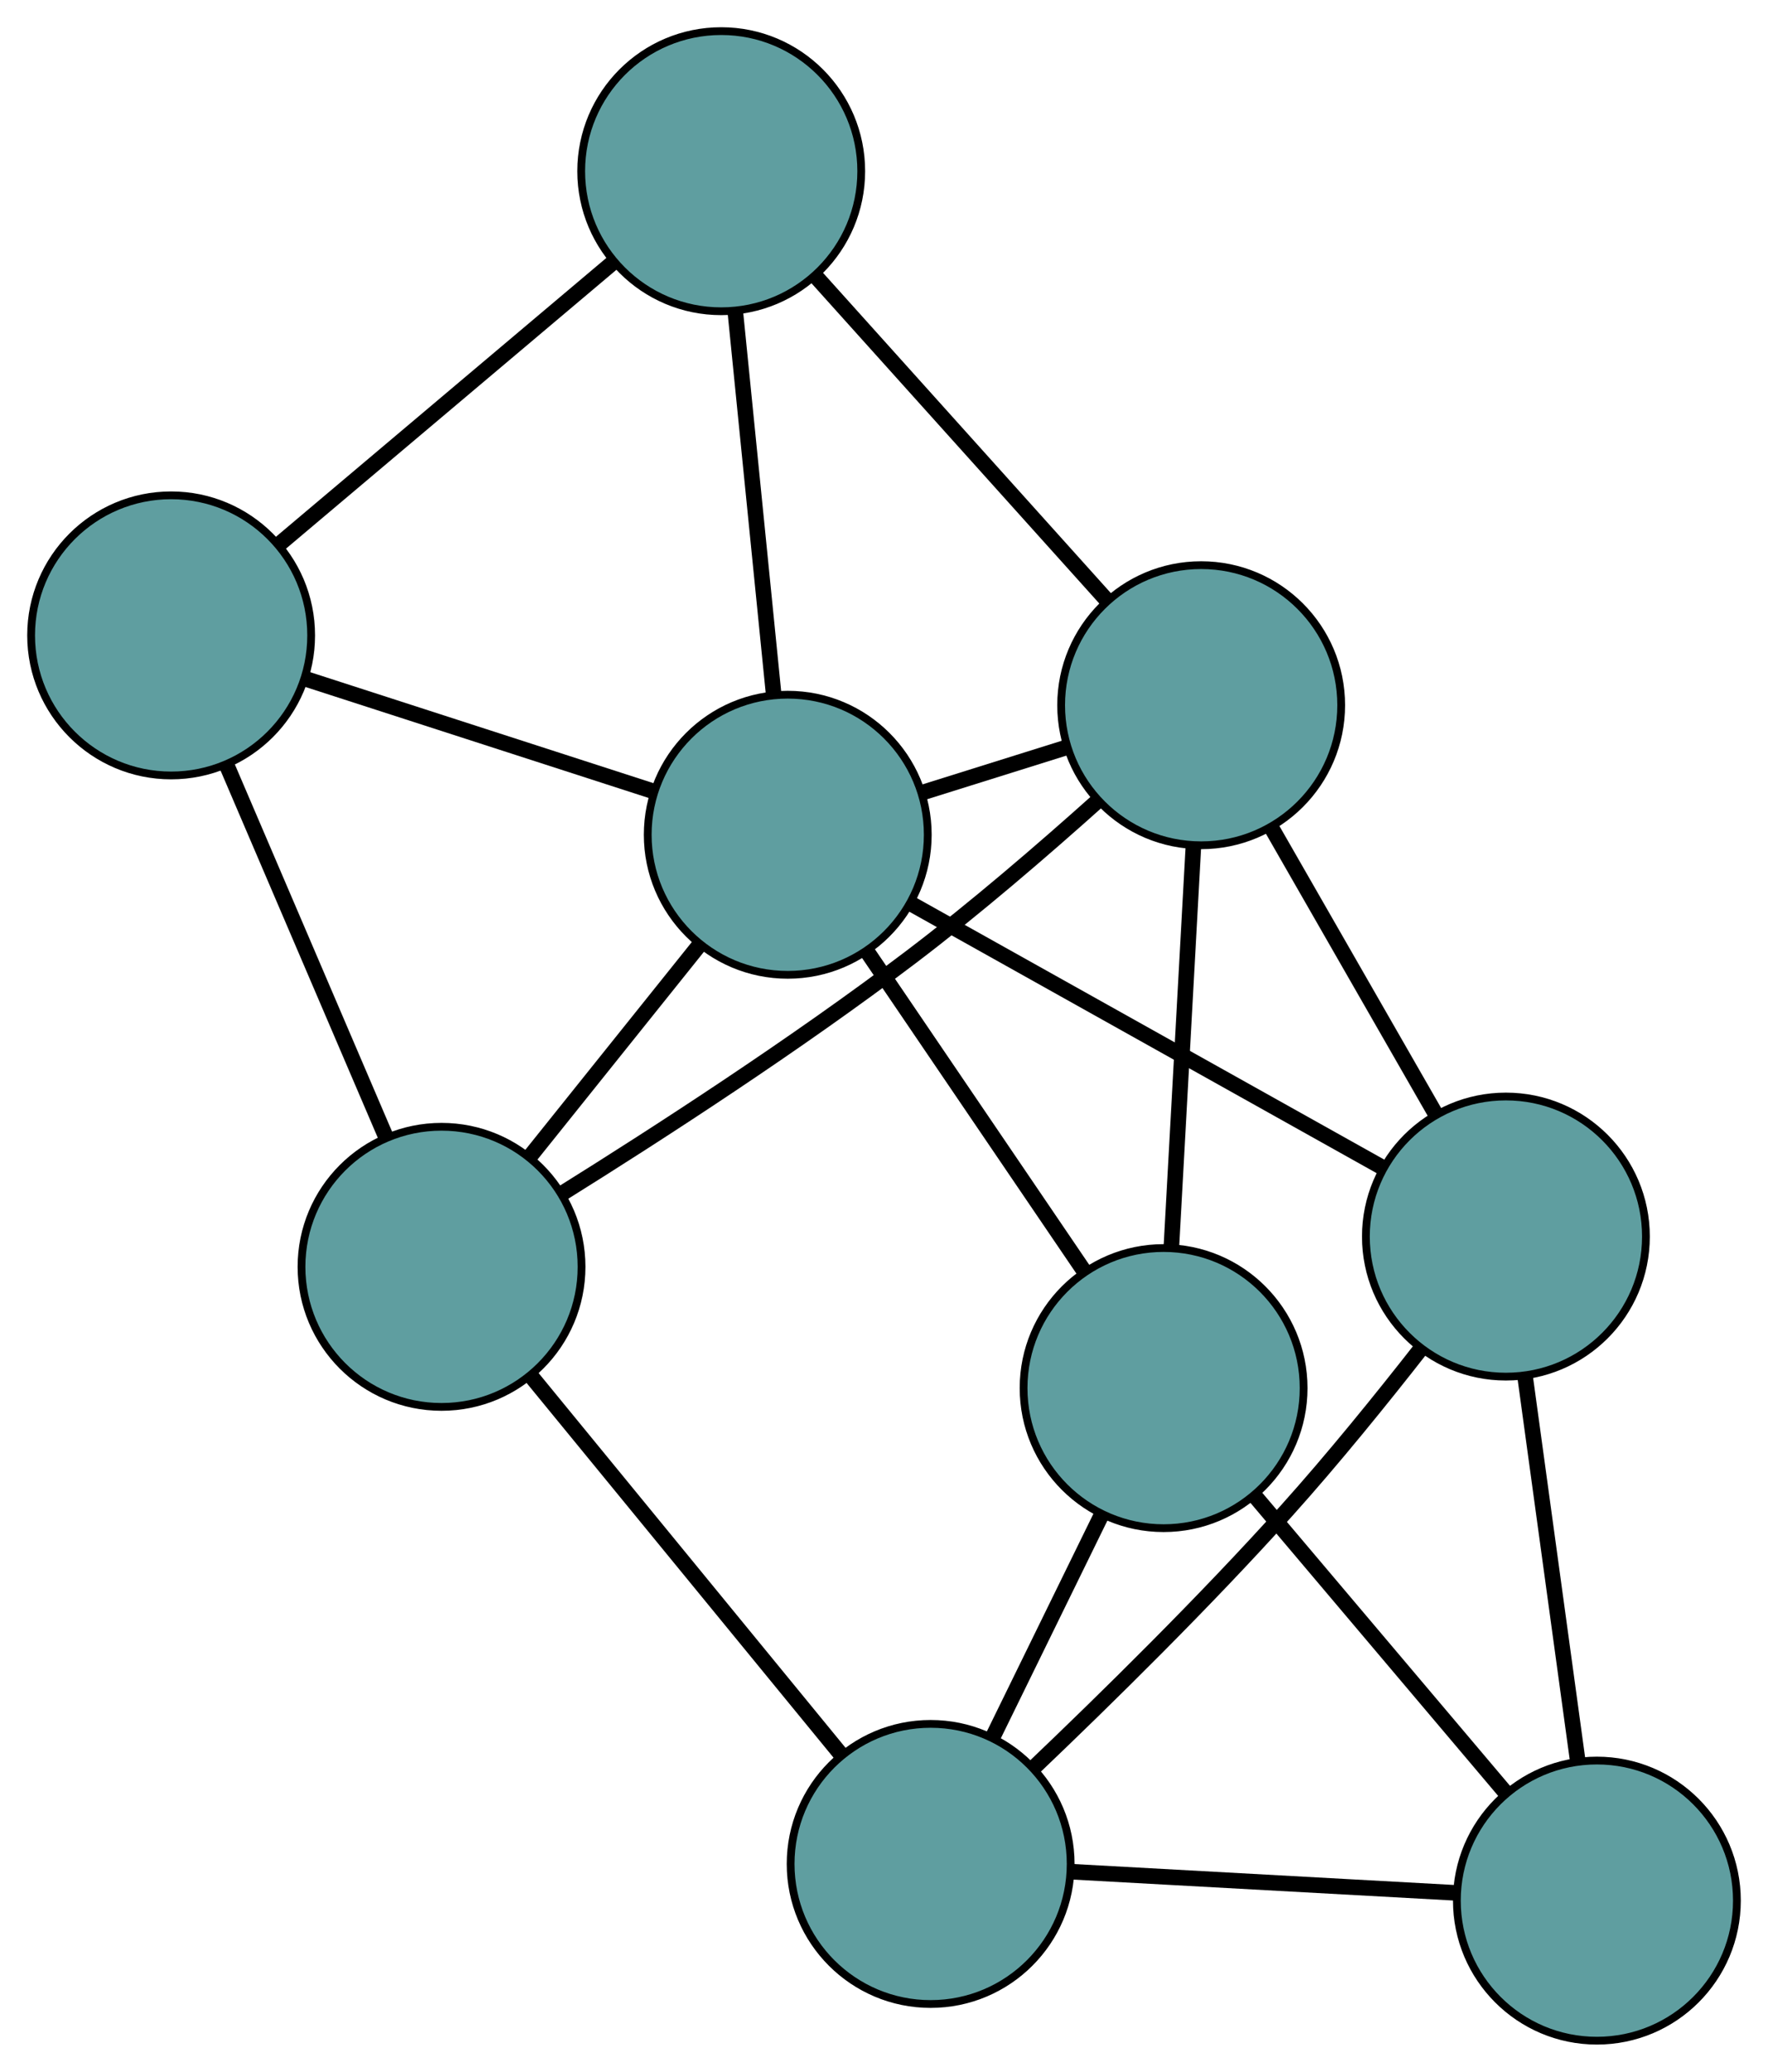 <?xml version="1.0" encoding="UTF-8" standalone="no"?>
<!DOCTYPE svg PUBLIC "-//W3C//DTD SVG 1.1//EN"
 "http://www.w3.org/Graphics/SVG/1.1/DTD/svg11.dtd">
<!-- Generated by graphviz version 2.36.0 (20140111.2315)
 -->
<!-- Title: G Pages: 1 -->
<svg width="100%" height="100%"
 viewBox="0.00 0.00 227.28 266.26" xmlns="http://www.w3.org/2000/svg" xmlns:xlink="http://www.w3.org/1999/xlink">
<g id="graph0" class="graph" transform="scale(1 1) rotate(0) translate(4 262.257)">
<title>G</title>
<!-- 0 -->
<g id="node1" class="node"><title>0</title>
<ellipse fill="cadetblue" stroke="black" cx="145.583" cy="-83.866" rx="18" ry="18"/>
</g>
<!-- 4 -->
<g id="node5" class="node"><title>4</title>
<ellipse fill="cadetblue" stroke="black" cx="201.283" cy="-18" rx="18" ry="18"/>
</g>
<!-- 0&#45;&#45;4 -->
<g id="edge1" class="edge"><title>0&#45;&#45;4</title>
<path fill="none" stroke="black" stroke-width="2" d="M157.396,-69.897C166.848,-58.72 180.039,-43.121 189.487,-31.948"/>
</g>
<!-- 6 -->
<g id="node7" class="node"><title>6</title>
<ellipse fill="cadetblue" stroke="black" cx="150.412" cy="-171.627" rx="18" ry="18"/>
</g>
<!-- 0&#45;&#45;6 -->
<g id="edge2" class="edge"><title>0&#45;&#45;6</title>
<path fill="none" stroke="black" stroke-width="2" d="M146.584,-102.05C147.412,-117.112 148.584,-138.411 149.412,-153.466"/>
</g>
<!-- 7 -->
<g id="node8" class="node"><title>7</title>
<ellipse fill="cadetblue" stroke="black" cx="115.636" cy="-22.714" rx="18" ry="18"/>
</g>
<!-- 0&#45;&#45;7 -->
<g id="edge3" class="edge"><title>0&#45;&#45;7</title>
<path fill="none" stroke="black" stroke-width="2" d="M137.558,-67.478C133.261,-58.704 127.984,-47.927 123.684,-39.147"/>
</g>
<!-- 8 -->
<g id="node9" class="node"><title>8</title>
<ellipse fill="cadetblue" stroke="black" cx="97.266" cy="-154.978" rx="18" ry="18"/>
</g>
<!-- 0&#45;&#45;8 -->
<g id="edge4" class="edge"><title>0&#45;&#45;8</title>
<path fill="none" stroke="black" stroke-width="2" d="M135.336,-98.947C127.137,-111.015 115.694,-127.857 107.498,-139.919"/>
</g>
<!-- 1 -->
<g id="node2" class="node"><title>1</title>
<ellipse fill="cadetblue" stroke="black" cx="189.588" cy="-103.34" rx="18" ry="18"/>
</g>
<!-- 1&#45;&#45;4 -->
<g id="edge5" class="edge"><title>1&#45;&#45;4</title>
<path fill="none" stroke="black" stroke-width="2" d="M192.068,-85.241C194.053,-70.759 196.822,-50.548 198.806,-36.072"/>
</g>
<!-- 1&#45;&#45;6 -->
<g id="edge6" class="edge"><title>1&#45;&#45;6</title>
<path fill="none" stroke="black" stroke-width="2" d="M180.501,-119.178C174.172,-130.21 165.767,-144.862 159.449,-155.875"/>
</g>
<!-- 1&#45;&#45;7 -->
<g id="edge7" class="edge"><title>1&#45;&#45;7</title>
<path fill="none" stroke="black" stroke-width="2" d="M178.695,-88.976C173.604,-82.463 167.359,-74.749 161.389,-68.106 150.918,-56.456 138.216,-43.972 128.855,-35.051"/>
</g>
<!-- 1&#45;&#45;8 -->
<g id="edge8" class="edge"><title>1&#45;&#45;8</title>
<path fill="none" stroke="black" stroke-width="2" d="M173.506,-112.334C156.561,-121.812 130.038,-136.648 113.163,-146.086"/>
</g>
<!-- 2 -->
<g id="node3" class="node"><title>2</title>
<ellipse fill="cadetblue" stroke="black" cx="52.759" cy="-99.45" rx="18" ry="18"/>
</g>
<!-- 5 -->
<g id="node6" class="node"><title>5</title>
<ellipse fill="cadetblue" stroke="black" cx="18" cy="-180.6" rx="18" ry="18"/>
</g>
<!-- 2&#45;&#45;5 -->
<g id="edge9" class="edge"><title>2&#45;&#45;5</title>
<path fill="none" stroke="black" stroke-width="2" d="M45.557,-116.264C39.591,-130.191 31.156,-149.886 25.193,-163.807"/>
</g>
<!-- 2&#45;&#45;6 -->
<g id="edge10" class="edge"><title>2&#45;&#45;6</title>
<path fill="none" stroke="black" stroke-width="2" d="M68.275,-108.896C80.702,-116.647 98.426,-128.124 113.132,-139.28 121.325,-145.494 130.028,-152.99 136.963,-159.2"/>
</g>
<!-- 2&#45;&#45;7 -->
<g id="edge11" class="edge"><title>2&#45;&#45;7</title>
<path fill="none" stroke="black" stroke-width="2" d="M64.291,-85.375C75.637,-71.529 92.857,-50.514 104.177,-36.699"/>
</g>
<!-- 2&#45;&#45;8 -->
<g id="edge12" class="edge"><title>2&#45;&#45;8</title>
<path fill="none" stroke="black" stroke-width="2" d="M64.221,-113.749C70.917,-122.104 79.334,-132.606 85.997,-140.919"/>
</g>
<!-- 3 -->
<g id="node4" class="node"><title>3</title>
<ellipse fill="cadetblue" stroke="black" cx="88.714" cy="-240.257" rx="18" ry="18"/>
</g>
<!-- 3&#45;&#45;5 -->
<g id="edge13" class="edge"><title>3&#45;&#45;5</title>
<path fill="none" stroke="black" stroke-width="2" d="M74.743,-228.471C62.346,-218.012 44.33,-202.814 31.942,-192.362"/>
</g>
<!-- 3&#45;&#45;6 -->
<g id="edge14" class="edge"><title>3&#45;&#45;6</title>
<path fill="none" stroke="black" stroke-width="2" d="M100.903,-226.698C111.72,-214.666 127.439,-197.181 138.247,-185.158"/>
</g>
<!-- 3&#45;&#45;8 -->
<g id="edge15" class="edge"><title>3&#45;&#45;8</title>
<path fill="none" stroke="black" stroke-width="2" d="M90.528,-222.172C91.979,-207.7 94.004,-187.503 95.455,-173.038"/>
</g>
<!-- 4&#45;&#45;7 -->
<g id="edge16" class="edge"><title>4&#45;&#45;7</title>
<path fill="none" stroke="black" stroke-width="2" d="M183.119,-19C168.585,-19.799 148.301,-20.916 133.774,-21.715"/>
</g>
<!-- 5&#45;&#45;8 -->
<g id="edge17" class="edge"><title>5&#45;&#45;8</title>
<path fill="none" stroke="black" stroke-width="2" d="M35.2,-175.041C48.495,-170.743 66.813,-164.822 80.1,-160.527"/>
</g>
<!-- 6&#45;&#45;8 -->
<g id="edge18" class="edge"><title>6&#45;&#45;8</title>
<path fill="none" stroke="black" stroke-width="2" d="M133.01,-166.175C127.076,-164.317 120.448,-162.24 114.526,-160.385"/>
</g>
</g>
</svg>


